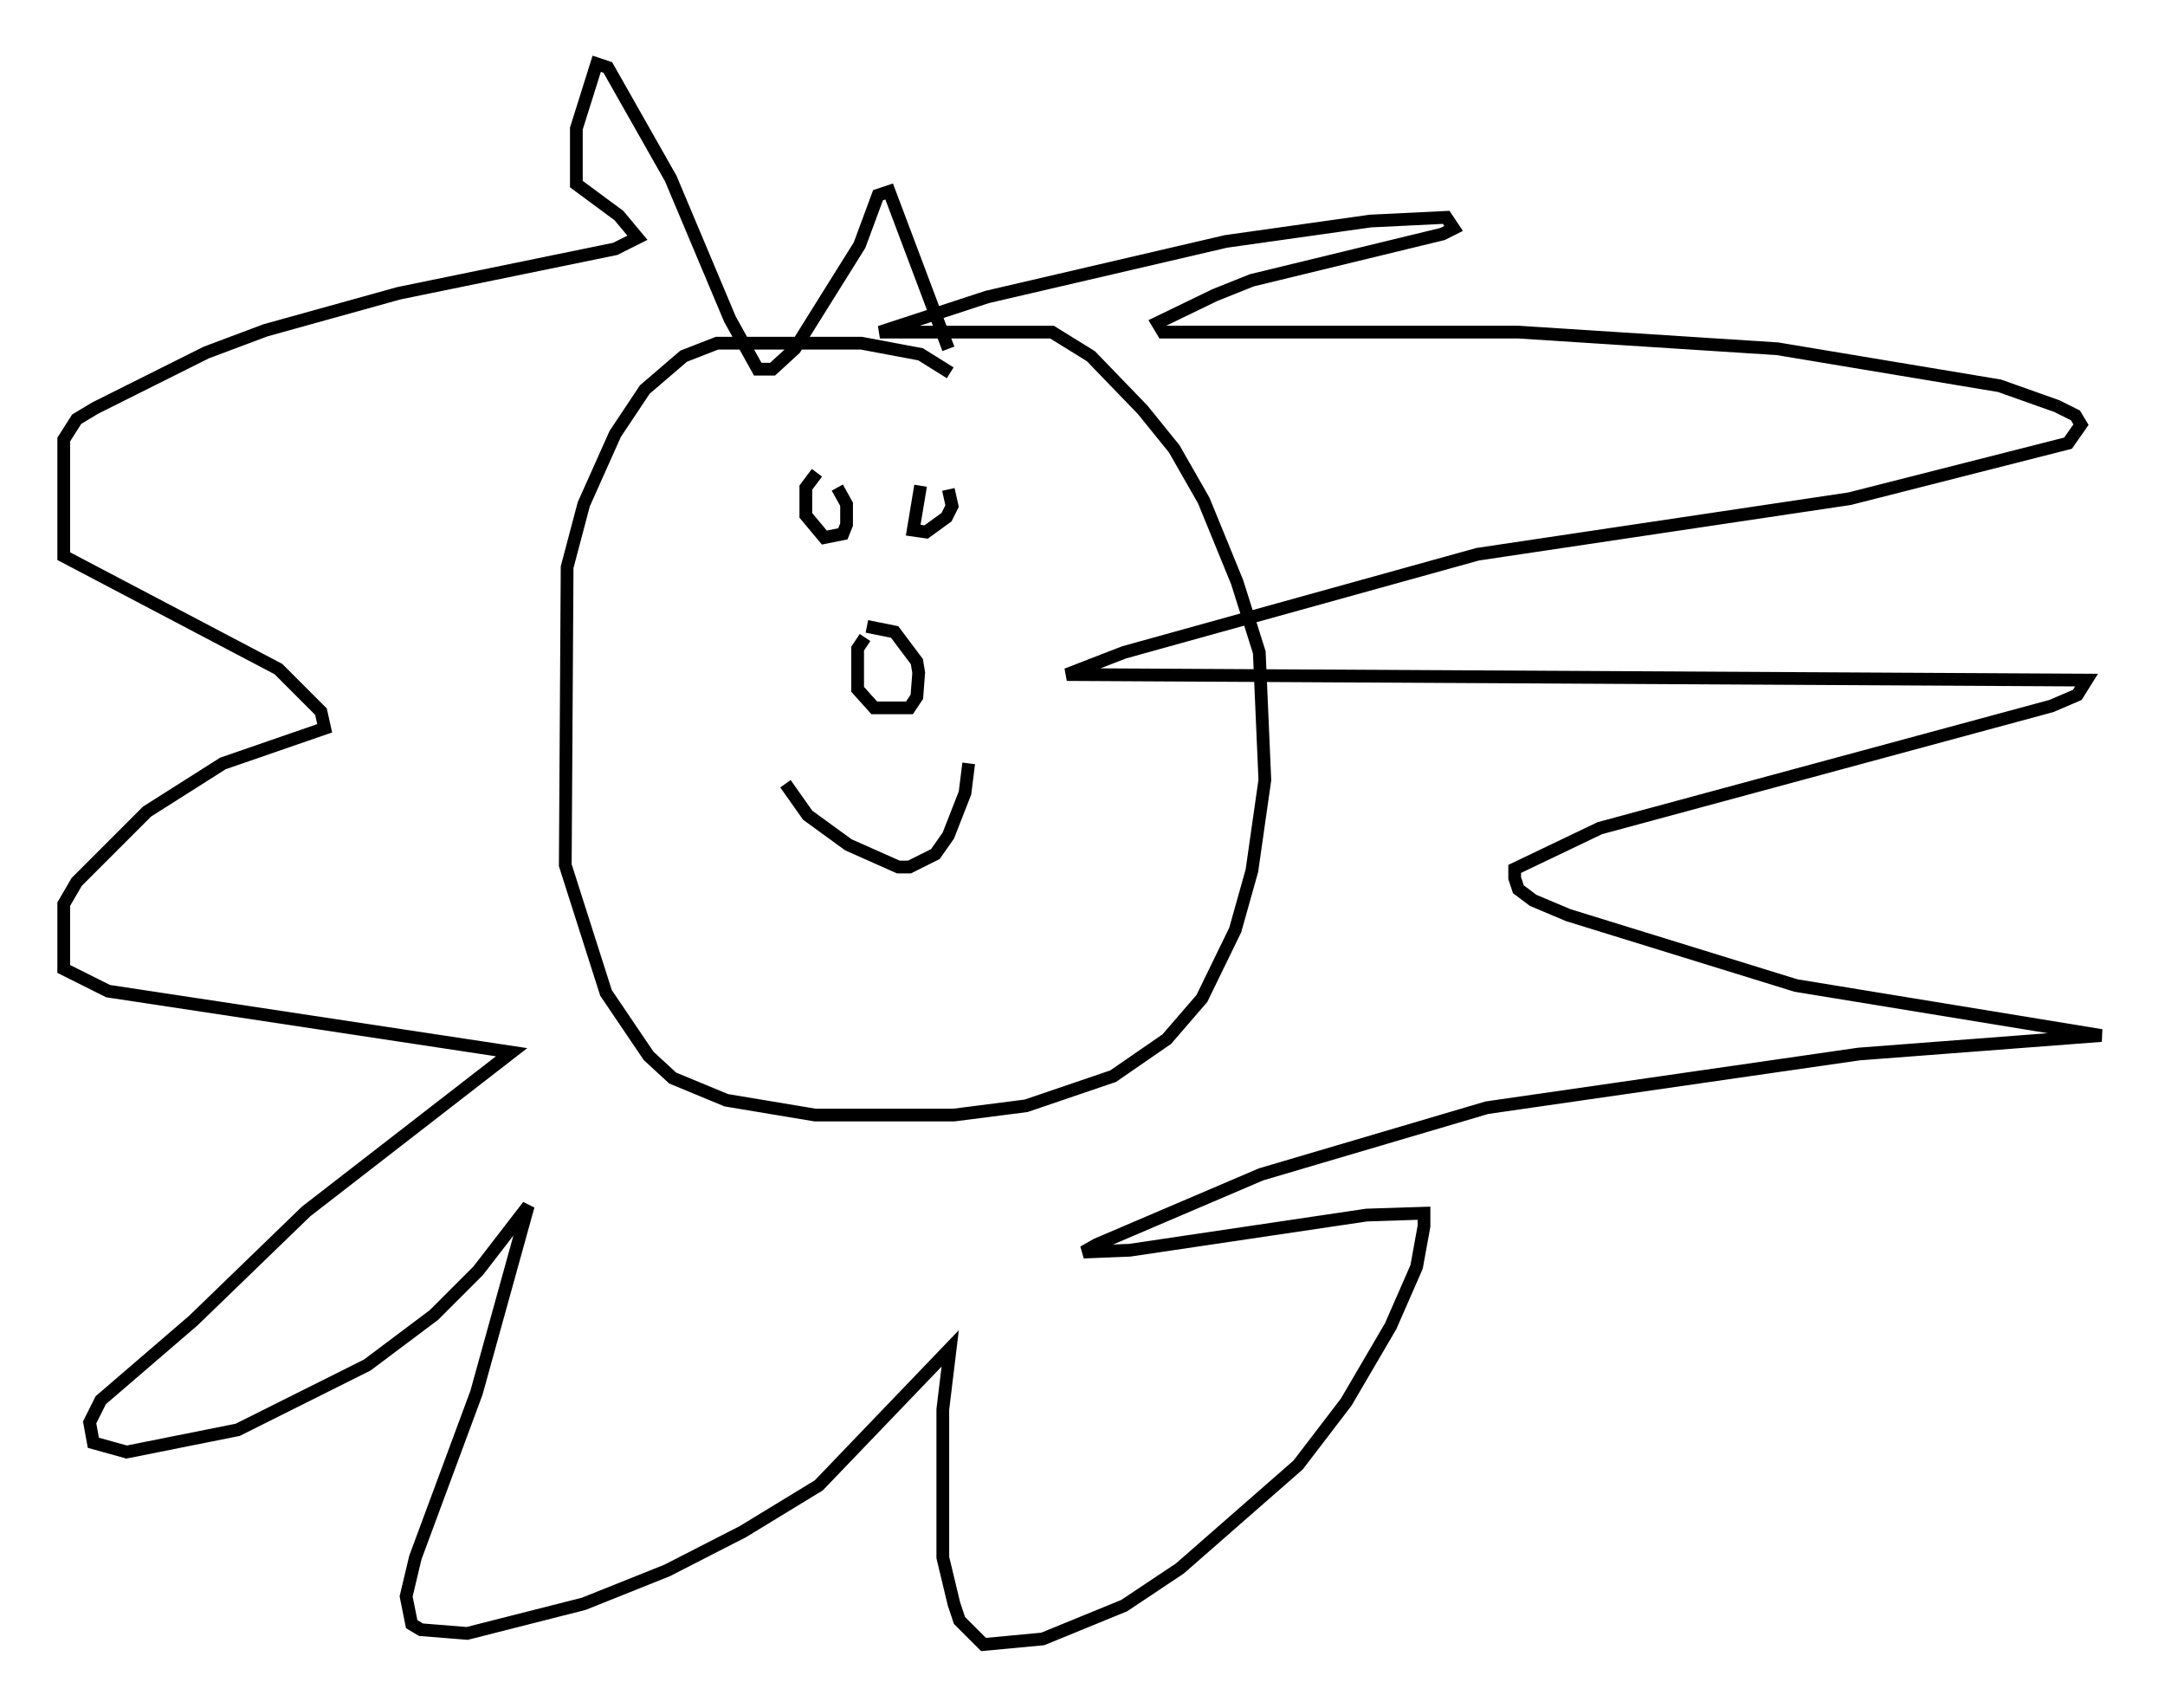 <?xml version="1.0" encoding="utf-8" ?>
<svg baseProfile="full" height="134.044" version="1.1" width="169.921" xmlns="http://www.w3.org/2000/svg" xmlns:ev="http://www.w3.org/2001/xml-events" xmlns:xlink="http://www.w3.org/1999/xlink"><defs /><rect fill="white" height="134.044" width="169.921" x="0" y="0" /><path d="M70.072, 50.028 m-2.179, 0.0 l-0.581, 0.872 0.0, 3.196 l1.307, 1.453 2.76, 0.0 l0.581, -0.872 0.145, -1.888 l-0.145, -0.872 -1.743, -2.324 l-2.179, -0.436 m-6.391, 12.346 l1.743, 2.469 3.196, 2.324 l3.922, 1.743 0.872, 0.0 l2.034, -1.017 1.017, -1.453 l1.307, -3.341 0.291, -2.324 m-11.911, -22.804 l-0.872, 1.162 0.0, 2.179 l1.453, 1.743 1.453, -0.291 l0.291, -0.726 0.0, -1.598 l-0.726, -1.307 m6.536, -0.145 l-0.581, 3.486 1.017, 0.145 l1.598, -1.162 0.436, -0.872 l-0.291, -1.307 m0.145, -9.151 l-2.324, -1.453 -4.648, -0.872 l-11.33, 0.0 -2.615, 1.017 l-3.05, 2.615 -2.324, 3.486 l-2.469, 5.52 -1.307, 4.939 l-0.145, 23.385 3.196, 10.022 l3.341, 4.939 1.888, 1.743 l4.212, 1.743 6.972, 1.162 l10.894, 0.0 5.665, -0.726 l6.827, -2.324 4.212, -2.905 l2.76, -3.196 2.615, -5.374 l1.307, -4.648 1.017, -7.117 l-0.436, -10.022 -1.743, -5.52 l-2.615, -6.391 -2.324, -4.067 l-2.469, -3.05 -4.067, -4.212 l-3.05, -1.888 -13.508, 0.0 l8.425, -2.76 18.737, -4.358 l11.33, -1.598 5.955, -0.291 l0.581, 0.872 -0.872, 0.436 l-14.961, 3.631 -2.905, 1.162 l-4.503, 2.179 0.436, 0.726 l27.888, 0.0 20.335, 1.307 l17.43, 2.905 4.503, 1.598 l1.453, 0.726 0.436, 0.726 l-1.017, 1.453 -17.14, 4.358 l-29.195, 4.358 -27.743, 7.698 l-4.503, 1.743 80.033, 0.436 l-0.726, 1.162 -2.034, 0.872 l-35.441, 9.587 -6.682, 3.196 l0.0, 0.726 0.291, 0.872 l1.162, 0.872 2.76, 1.162 l17.866, 5.52 23.966, 3.922 l-19.028, 1.453 -29.195, 4.212 l-17.721, 5.229 -12.927, 5.52 l-1.017, 0.581 3.631, -0.145 l18.592, -2.76 4.503, -0.145 l0.0, 1.017 -0.581, 3.196 l-2.034, 4.648 -3.486, 5.955 l-3.777, 4.939 -9.296, 8.134 l-4.358, 2.905 -6.391, 2.615 l-4.648, 0.436 -1.888, -1.888 l-0.436, -1.307 -0.872, -3.631 l0.0, -11.62 0.581, -4.793 l-10.313, 10.749 -5.955, 3.631 l-5.955, 3.05 -6.536, 2.615 l-9.151, 2.324 -3.631, -0.291 l-0.726, -0.436 -0.436, -2.179 l0.726, -3.05 4.793, -12.927 l4.067, -14.67 -3.922, 5.084 l-3.486, 3.486 -5.229, 3.922 l-10.168, 5.084 -8.715, 1.743 l-2.615, -0.726 -0.291, -1.598 l0.872, -1.743 7.263, -6.246 l8.86, -8.57 16.123, -12.492 l-31.665, -4.793 -3.486, -1.743 l0.0, -5.084 1.017, -1.743 l5.52, -5.52 5.955, -3.777 l7.989, -2.76 -0.291, -1.307 l-3.341, -3.341 -16.849, -8.86 l0.0, -9.151 1.017, -1.598 l1.453, -0.872 8.715, -4.358 l4.648, -1.743 10.458, -2.905 l16.994, -3.486 1.743, -0.872 l-1.453, -1.743 -3.341, -2.469 l0.0, -4.358 1.598, -5.084 l0.872, 0.291 4.939, 8.715 l4.648, 11.039 2.179, 3.922 l1.162, 0.0 1.743, -1.598 l5.084, -8.134 1.453, -3.922 l0.872, -0.291 4.648, 12.346 " fill="none" stroke="black" stroke-width="1" /></svg>